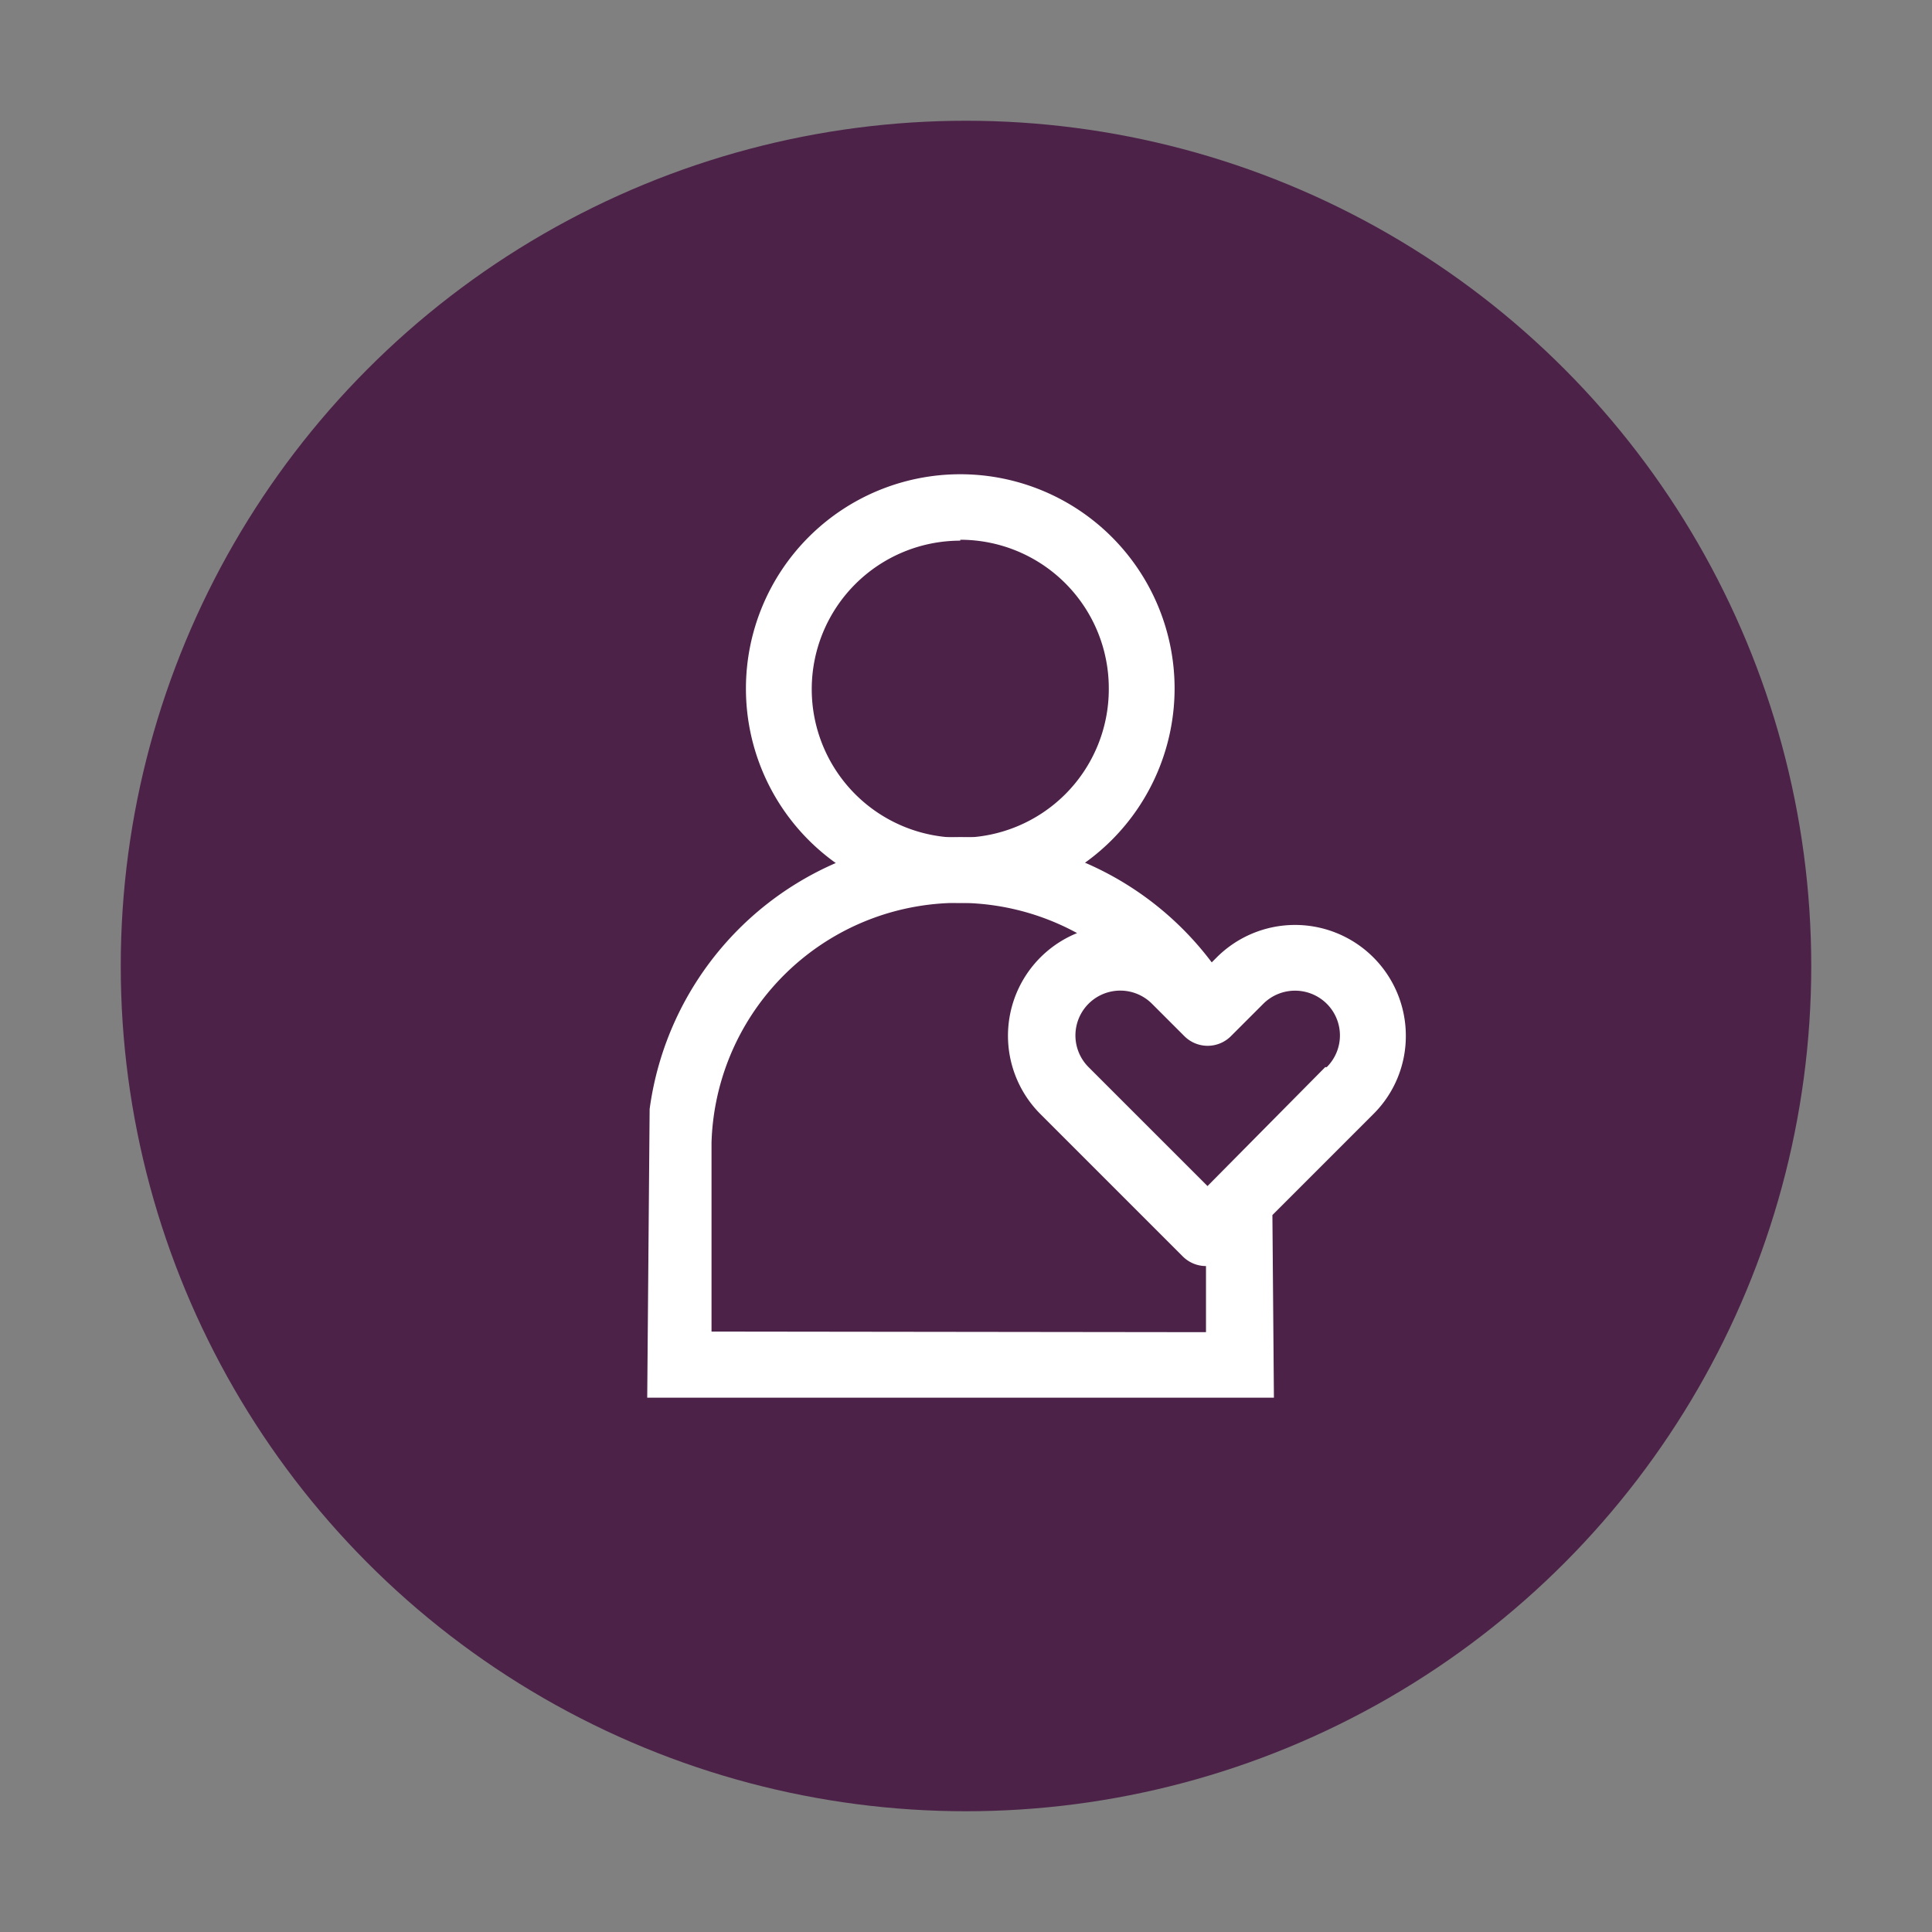 <svg xmlns="http://www.w3.org/2000/svg" viewBox="0 0 64 64"><rect x="0" y="0" width="64" height="64" fill="#808080" stroke="none"/><defs><style>.cls-1{fill:none;}.cls-2{fill:#4c2248;}.cls-3{fill:#fff;}</style></defs><title>philanthropy-day3</title><g id="invisi-border"><rect class="cls-1" width="64" height="64"/></g><g id="icon"><circle class="cls-2" cx="32" cy="32" r="28"/><path class="cls-3" d="M31.81,29.91a7.1,7.1,0,1,1,7.1-7.1A7.11,7.11,0,0,1,31.81,29.91Zm0-12a4.92,4.92,0,1,0,4.92,4.92A4.92,4.92,0,0,0,31.81,17.88Z"/><path class="cls-3" d="M46.57,34.3a3.67,3.67,0,0,0-6.26-2.59l-.17.17a10.4,10.4,0,0,0-18.62,4.86l-.08,9.56H42.2l-.05-6.05,3.35-3.35A3.64,3.64,0,0,0,46.57,34.3Zm-23,9.81V37.85a8.19,8.19,0,0,1,12.11-6.94,3.67,3.67,0,0,0-1.21,6l4.71,4.71a1.09,1.09,0,0,0,.77.32v2.19Zm20.33-8.76L40,39.29l-3.94-3.94a1.48,1.48,0,0,1,2.1-2.1l1.07,1.07a1.09,1.09,0,0,0,1.55,0l1.07-1.07a1.49,1.49,0,0,1,2.1,0h0a1.48,1.48,0,0,1,0,2.1Z"/></g></svg>